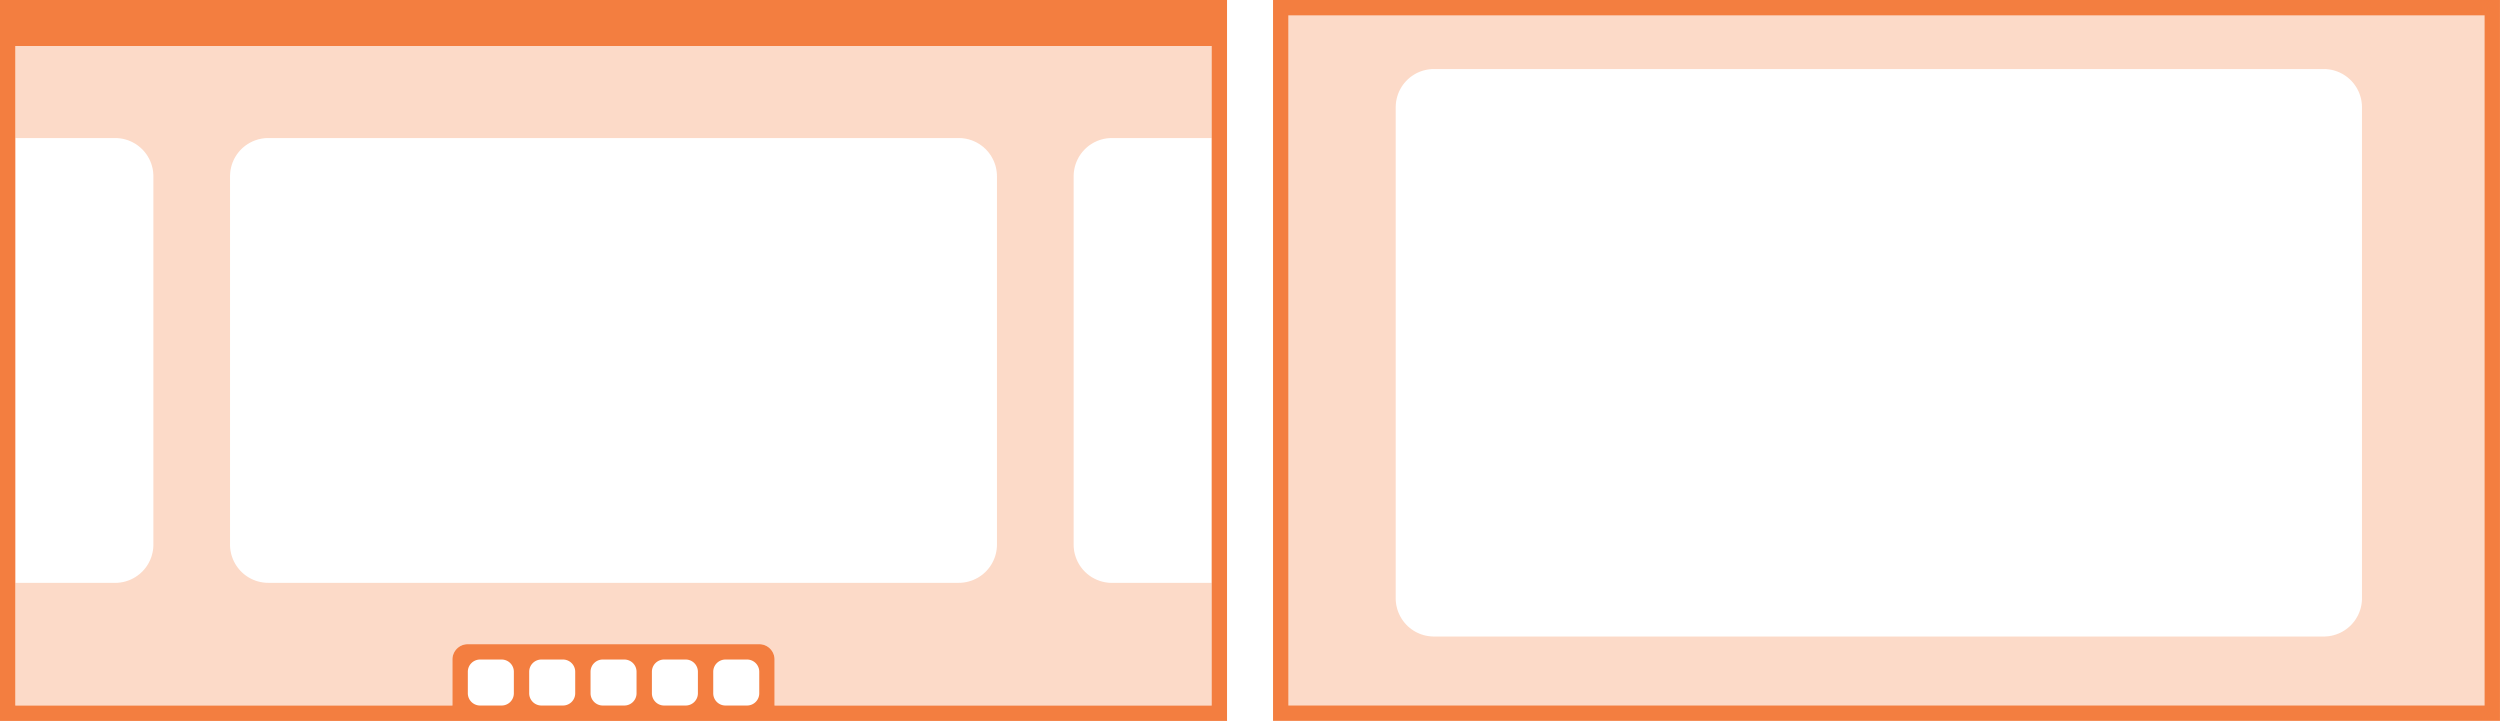 <svg width="326" height="94" viewBox="0 0 86.255 24.871" xmlns="http://www.w3.org/2000/svg"><g fill="#f37e40"><path d="M43.922 0v24.871h42.332V0zm.527.53h41.275v23.812H44.45z" color="#000" style="-inkscape-stroke:none"/><path d="M44.318.397v24.077h41.54V.397zm5.16 1.985H80.17c.733 0 1.323.59 1.323 1.323v16.933a1.32 1.32 0 0 1-1.323 1.323H49.478a1.32 1.32 0 0 1-1.323-1.323V3.705c0-.733.59-1.323 1.323-1.323z" opacity=".287" style="paint-order:normal"/></g><path d="M0 0V24.873h42.335V0H0zm.53 1.588H41.805v22.755H26.723v-1.599a.527.527 0 0 0-.528-.518H16.14a.528.528 0 0 0-.53.529v1.587H.529V1.588zm16.035 21.167h.74c.235 0 .424.189.424.423v.741a.422.422 0 0 1-.423.423h-.741a.423.423 0 0 1-.424-.423v-.741c0-.235.19-.423.424-.423zm2.116 0h.741c.235 0 .424.189.424.423v.741a.422.422 0 0 1-.424.423h-.74a.422.422 0 0 1-.424-.423v-.741c0-.235.189-.423.423-.423zm2.117 0h.741c.235 0 .423.189.423.423v.741a.422.422 0 0 1-.423.423h-.74a.422.422 0 0 1-.424-.423v-.741c0-.235.189-.423.423-.423zm2.117 0h.741c.234 0 .423.189.423.423v.741a.422.422 0 0 1-.423.423h-.741a.422.422 0 0 1-.423-.423v-.741c0-.235.188-.423.423-.423zm2.117 0h.74c.235 0 .424.189.424.423v.741a.422.422 0 0 1-.423.423h-.741a.422.422 0 0 1-.424-.423v-.741c0-.235.19-.423.424-.423z" fill="#f37e40" style="stroke-width:.265"/><path d="M.53 1.588v3.175h3.439c.733 0 1.323.59 1.323 1.323v12.7A1.32 1.32 0 0 1 3.97 20.11H.53v4.234H15.61v-1.588c0-.293.237-.53.53-.53h10.055c.29 0 .523.231.528.52v1.597h15.082V20.11h-3.44a1.32 1.32 0 0 1-1.322-1.323v-12.7c0-.734.59-1.324 1.323-1.324h3.44V1.588H.53zM9.26 4.763h23.814c.733 0 1.323.59 1.323 1.323v12.7a1.32 1.32 0 0 1-1.323 1.323H9.26a1.32 1.32 0 0 1-1.323-1.323v-12.7c0-.733.59-1.323 1.323-1.323zm16.934 18.393v.785l.001-.022v-.74l-.001-.023z" fill="#f37e40" opacity=".287" style="stroke-width:.265"/></svg>